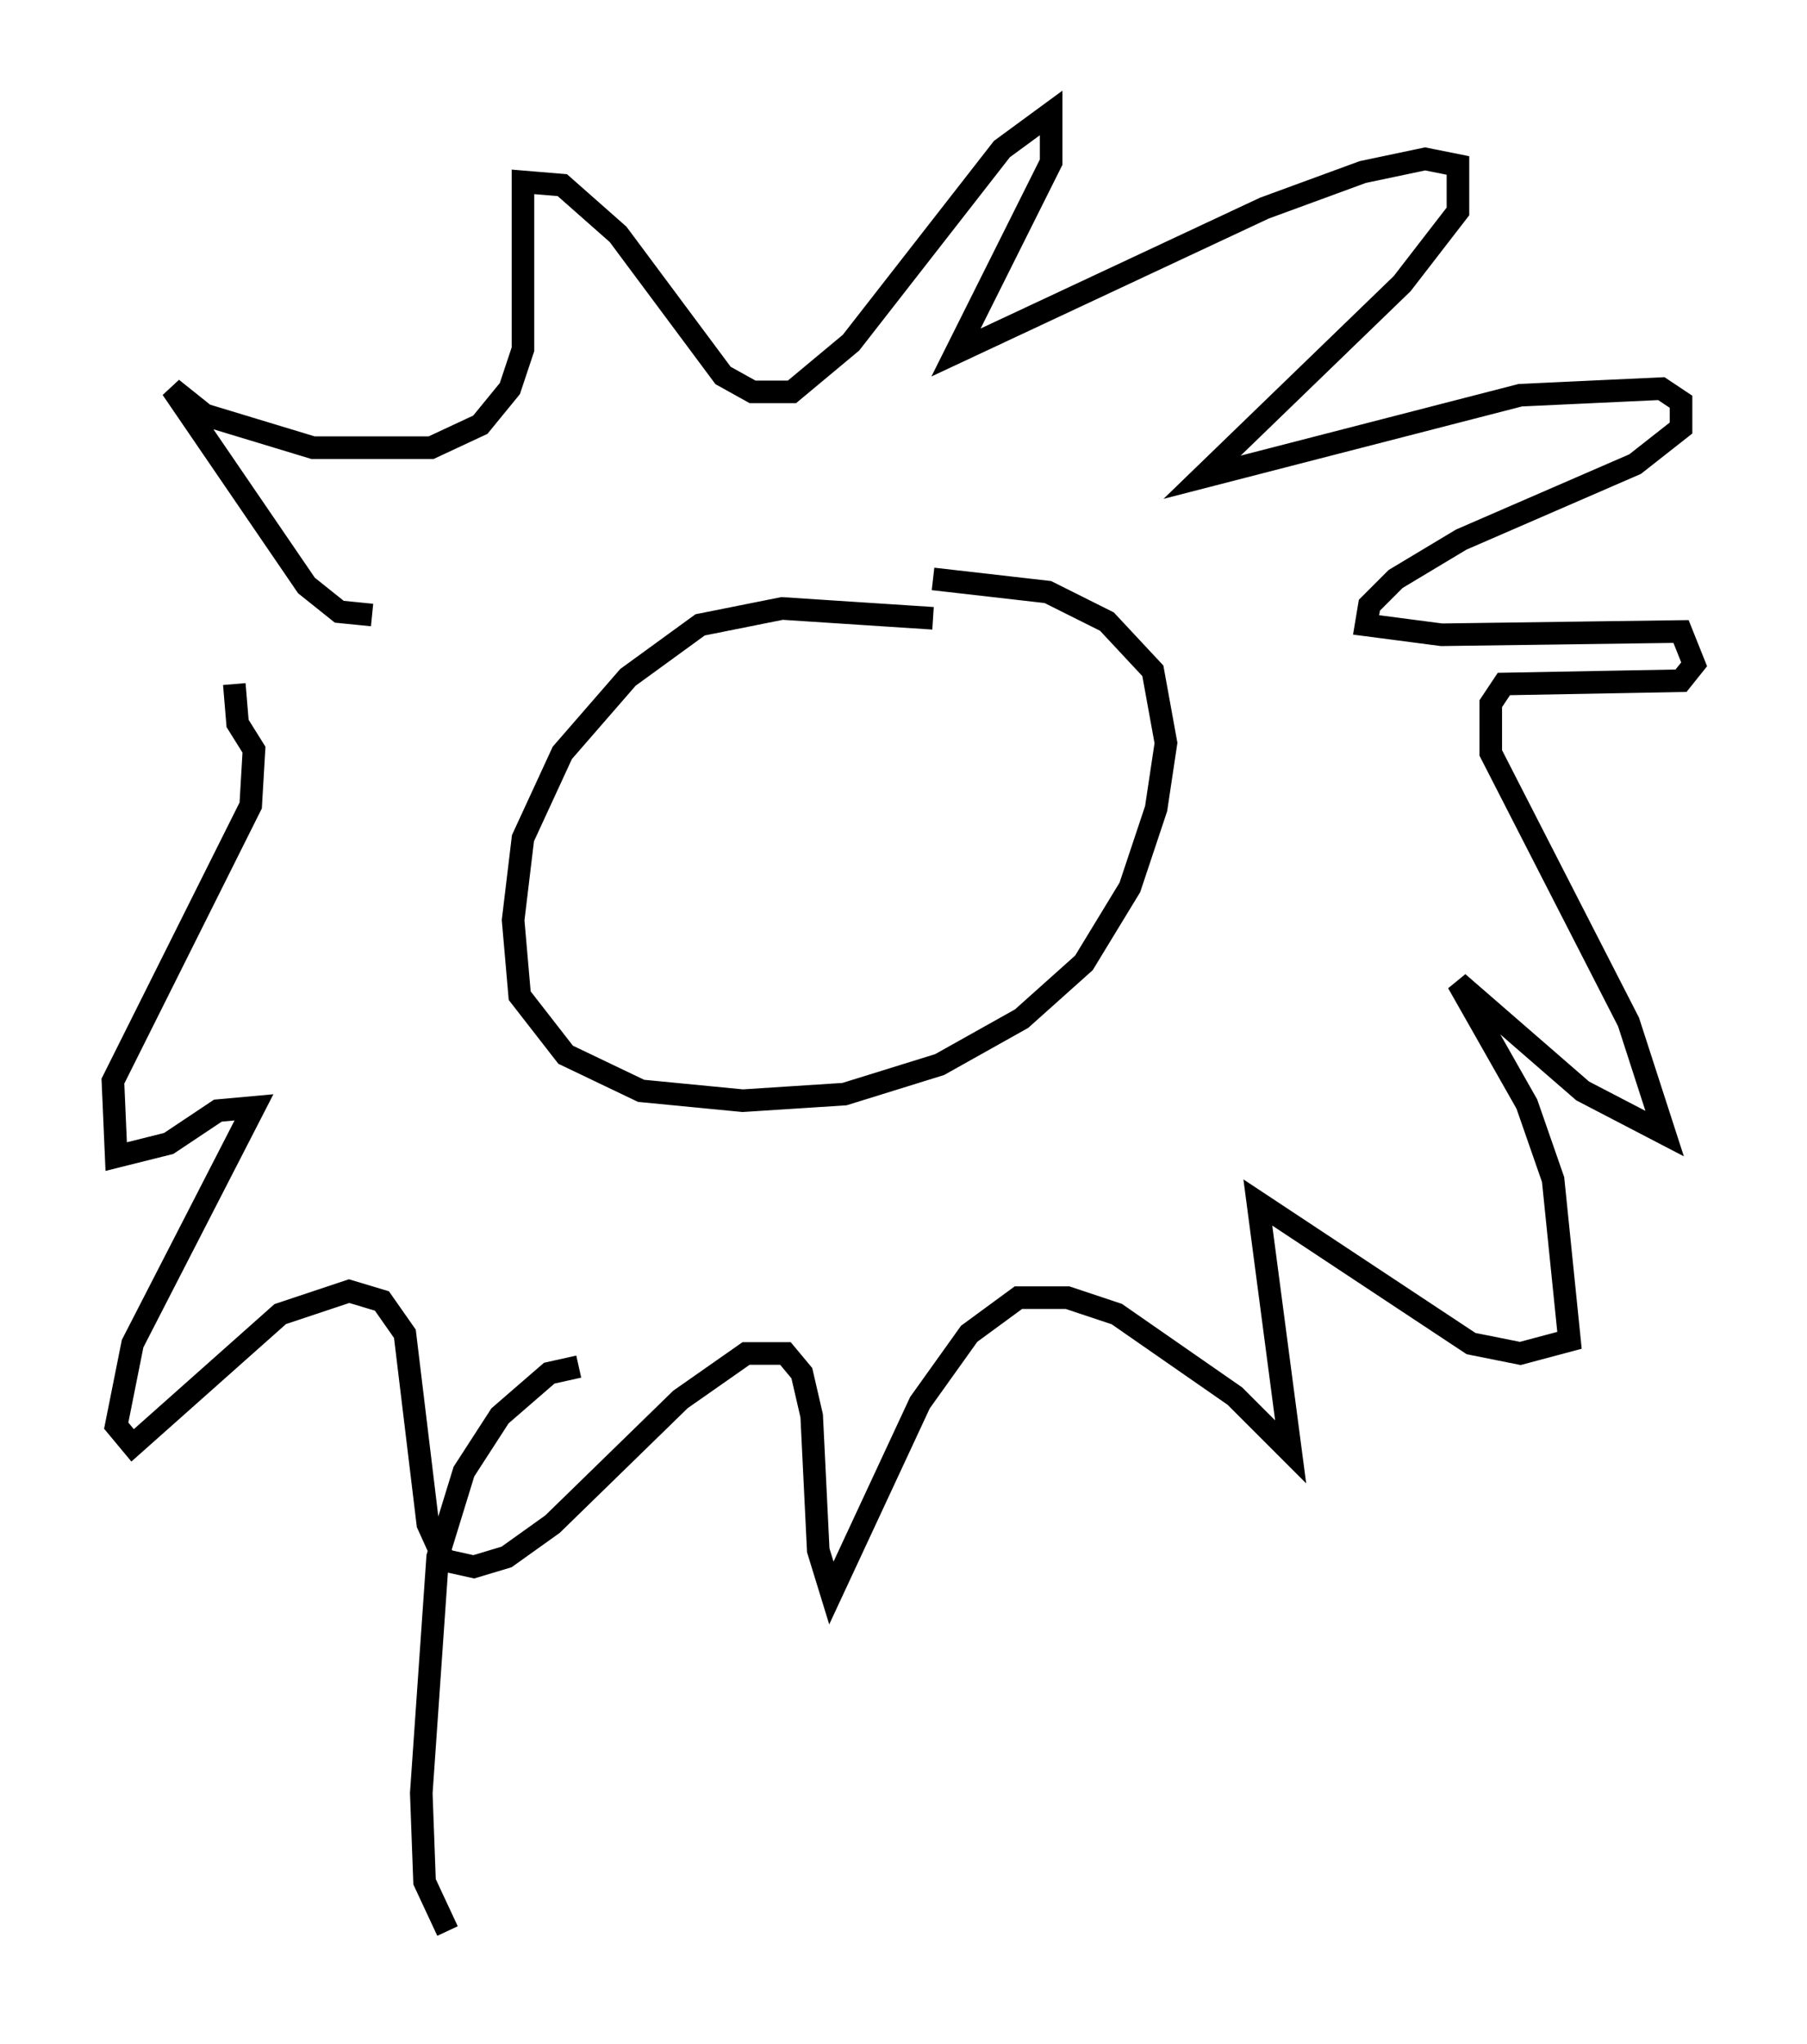 <?xml version="1.0" encoding="utf-8" ?>
<svg baseProfile="full" height="90.469" version="1.1" width="80.011" xmlns="http://www.w3.org/2000/svg" xmlns:ev="http://www.w3.org/2001/xml-events" xmlns:xlink="http://www.w3.org/1999/xlink"><defs /><rect fill="white" height="90.469" width="80.011" x="0" y="0" /><path d="M44.073, 28.676 m-2.76, -1.307 l-6.682, -0.436 -3.631, 0.726 l-3.196, 2.324 -2.905, 3.341 l-1.743, 3.777 -0.436, 3.631 l0.291, 3.341 2.034, 2.615 l3.341, 1.598 4.503, 0.436 l4.503, -0.291 4.212, -1.307 l3.631, -2.034 2.76, -2.469 l2.034, -3.341 1.162, -3.486 l0.436, -2.905 -0.581, -3.196 l-2.034, -2.179 -2.615, -1.307 l-5.084, -0.581 m-24.838, 1.598 l-1.453, -0.145 -1.453, -1.162 l-5.955, -8.715 1.453, 1.162 l4.793, 1.453 5.229, 0.0 l2.179, -1.017 1.307, -1.598 l0.581, -1.743 0.0, -7.408 l1.743, 0.145 2.469, 2.179 l4.648, 6.246 1.307, 0.726 l1.743, 0.0 2.615, -2.179 l6.682, -8.57 2.179, -1.598 l0.0, 2.179 -4.212, 8.425 l13.654, -6.391 4.358, -1.598 l2.76, -0.581 1.453, 0.291 l0.0, 2.034 -2.469, 3.196 l-8.86, 8.57 14.089, -3.631 l6.246, -0.291 0.872, 0.581 l0.0, 1.162 -2.034, 1.598 l-7.698, 3.341 -2.905, 1.743 l-1.162, 1.162 -0.145, 0.872 l3.341, 0.436 10.603, -0.145 l0.581, 1.453 -0.581, 0.726 l-7.844, 0.145 -0.581, 0.872 l0.0, 2.179 6.101, 11.911 l1.598, 4.939 -3.631, -1.888 l-5.52, -4.793 3.05, 5.374 l1.162, 3.341 0.726, 7.117 l-2.179, 0.581 -2.179, -0.436 l-9.441, -6.246 1.453, 11.039 l-2.469, -2.469 -5.229, -3.631 l-2.179, -0.726 -2.179, 0.0 l-2.179, 1.598 -2.179, 3.05 l-3.922, 8.425 -0.581, -1.888 l-0.291, -5.955 -0.436, -1.888 l-0.726, -0.872 -1.743, 0.0 l-2.905, 2.034 -5.665, 5.52 l-2.034, 1.453 -1.453, 0.436 l-1.307, -0.291 -0.726, -1.598 l-1.017, -8.425 -1.017, -1.453 l-1.453, -0.436 -3.05, 1.017 l-6.536, 5.81 -0.726, -0.872 l0.726, -3.631 5.374, -10.458 l-1.598, 0.145 -2.179, 1.453 l-2.324, 0.581 -0.145, -3.341 l6.101, -12.201 0.145, -2.469 l-0.726, -1.162 -0.145, -1.743 m15.251, 30.212 l-1.307, 0.291 -2.179, 1.888 l-1.598, 2.469 -1.162, 3.777 l-0.726, 10.458 0.145, 3.922 l1.017, 2.179 " fill="none" stroke="black" stroke-width="1" /></svg>